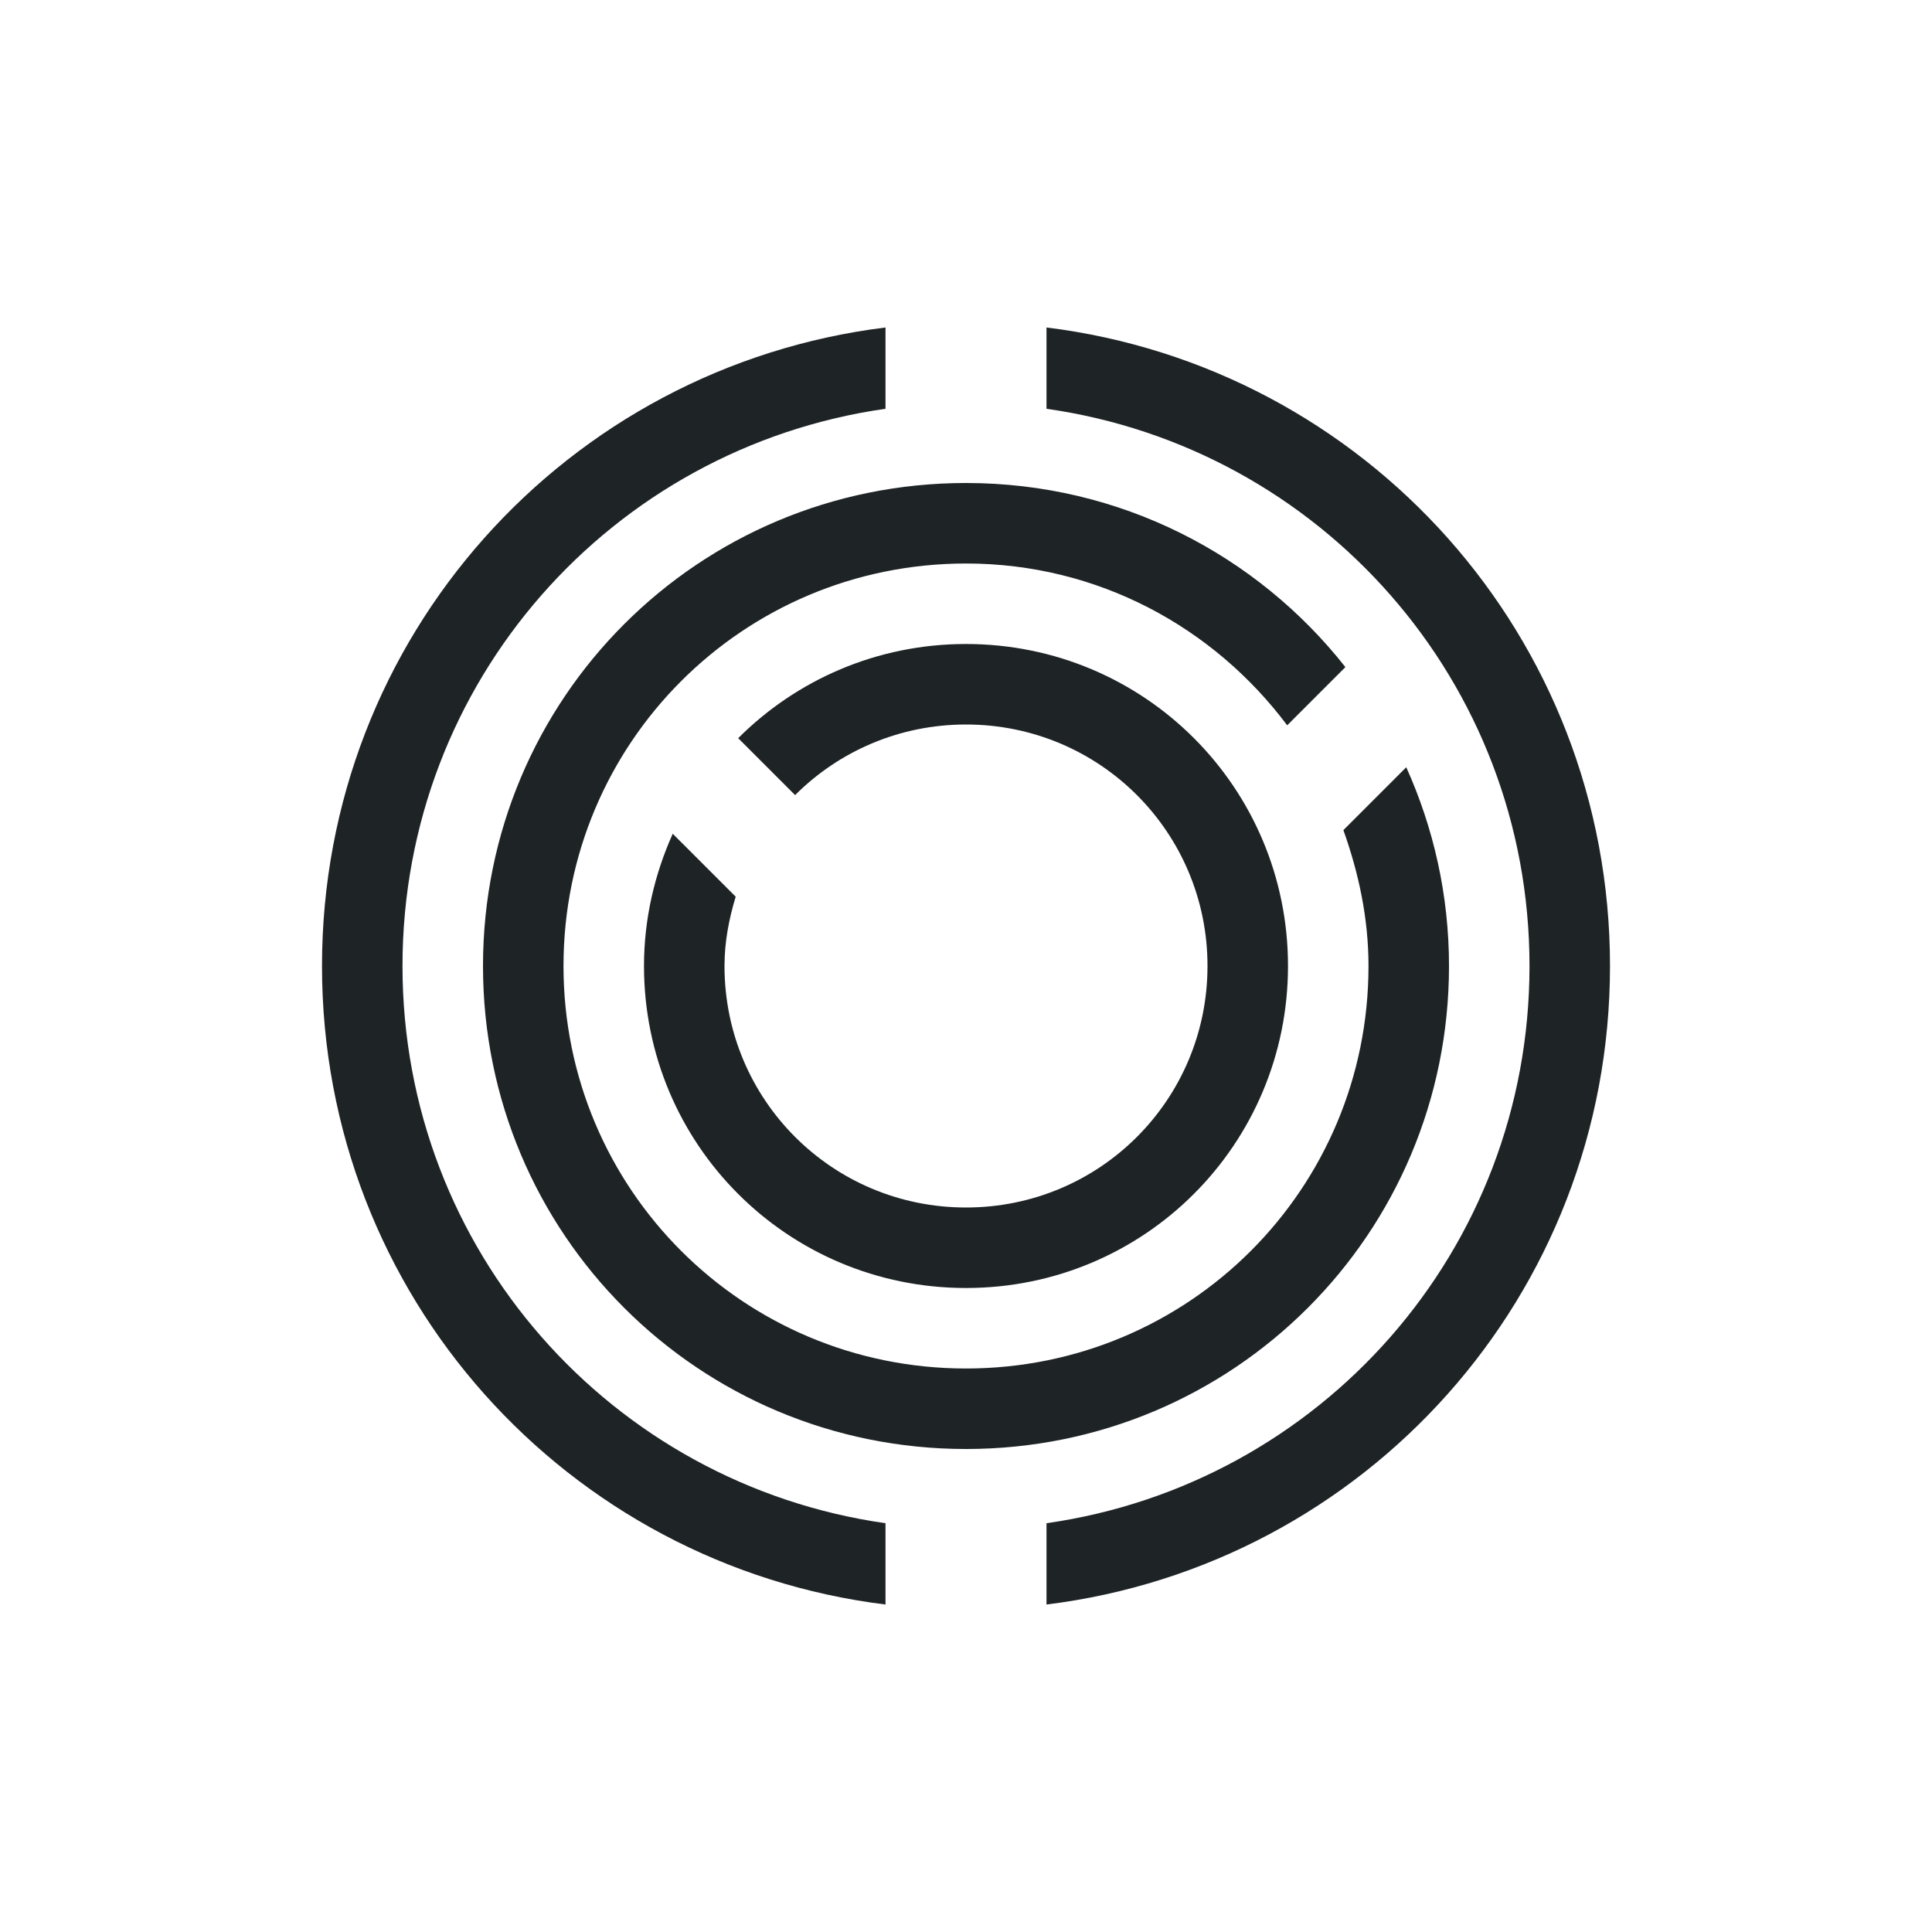 <svg xmlns="http://www.w3.org/2000/svg" viewBox="0 0 24 24">
  <defs id="defs3051">
    <style type="text/css" id="current-color-scheme">
      .ColorScheme-Text {
        color:#1e2326;
      }
      </style>
  </defs>
 <path style="fill:currentColor;fill-opacity:1;stroke:none" 
     d="M 11 4.068 C 7.044 4.558 4 7.907 4 12 C 4 16.093 7.044 19.442 11 19.932 L 11 18.922 C 7.601 18.438 5 15.537 5 12 C 5 8.463 7.601 5.562 11 5.078 L 11 4.068 z M 13 4.068 L 13 5.078 C 16.399 5.562 19 8.463 19 12 C 19 15.537 16.399 18.438 13 18.922 L 13 19.932 C 16.956 19.442 20 16.093 20 12 C 20 7.907 16.956 4.558 13 4.068 z M 12 6 C 8.676 6 6 8.676 6 12 C 6 15.324 8.676 18 12 18 C 15.324 18 18 15.324 18 12 C 18 11.118 17.808 10.284 17.469 9.531 L 16.688 10.312 C 16.877 10.842 17 11.404 17 12 C 17 14.77 14.77 17 12 17 C 9.23 17 7 14.77 7 12 C 7 9.23 9.23 7 12 7 C 13.642 7 15.08 7.795 15.99 9.01 L 16.713 8.287 C 15.616 6.895 13.918 6 12 6 z M 12 8 C 10.892 8 9.893 8.447 9.17 9.17 L 9.877 9.877 C 10.419 9.335 11.169 9 12 9 C 13.662 9 15 10.338 15 12 C 15 13.662 13.662 15 12 15 C 10.338 15 9 13.662 9 12 C 9 11.698 9.056 11.413 9.139 11.139 L 8.357 10.357 C 8.132 10.859 8 11.413 8 12 C 8 14.216 9.784 16 12 16 C 14.216 16 16 14.216 16 12 C 16 9.784 14.216 8 12 8 z "
     class="ColorScheme-Text"
     />
</svg>
